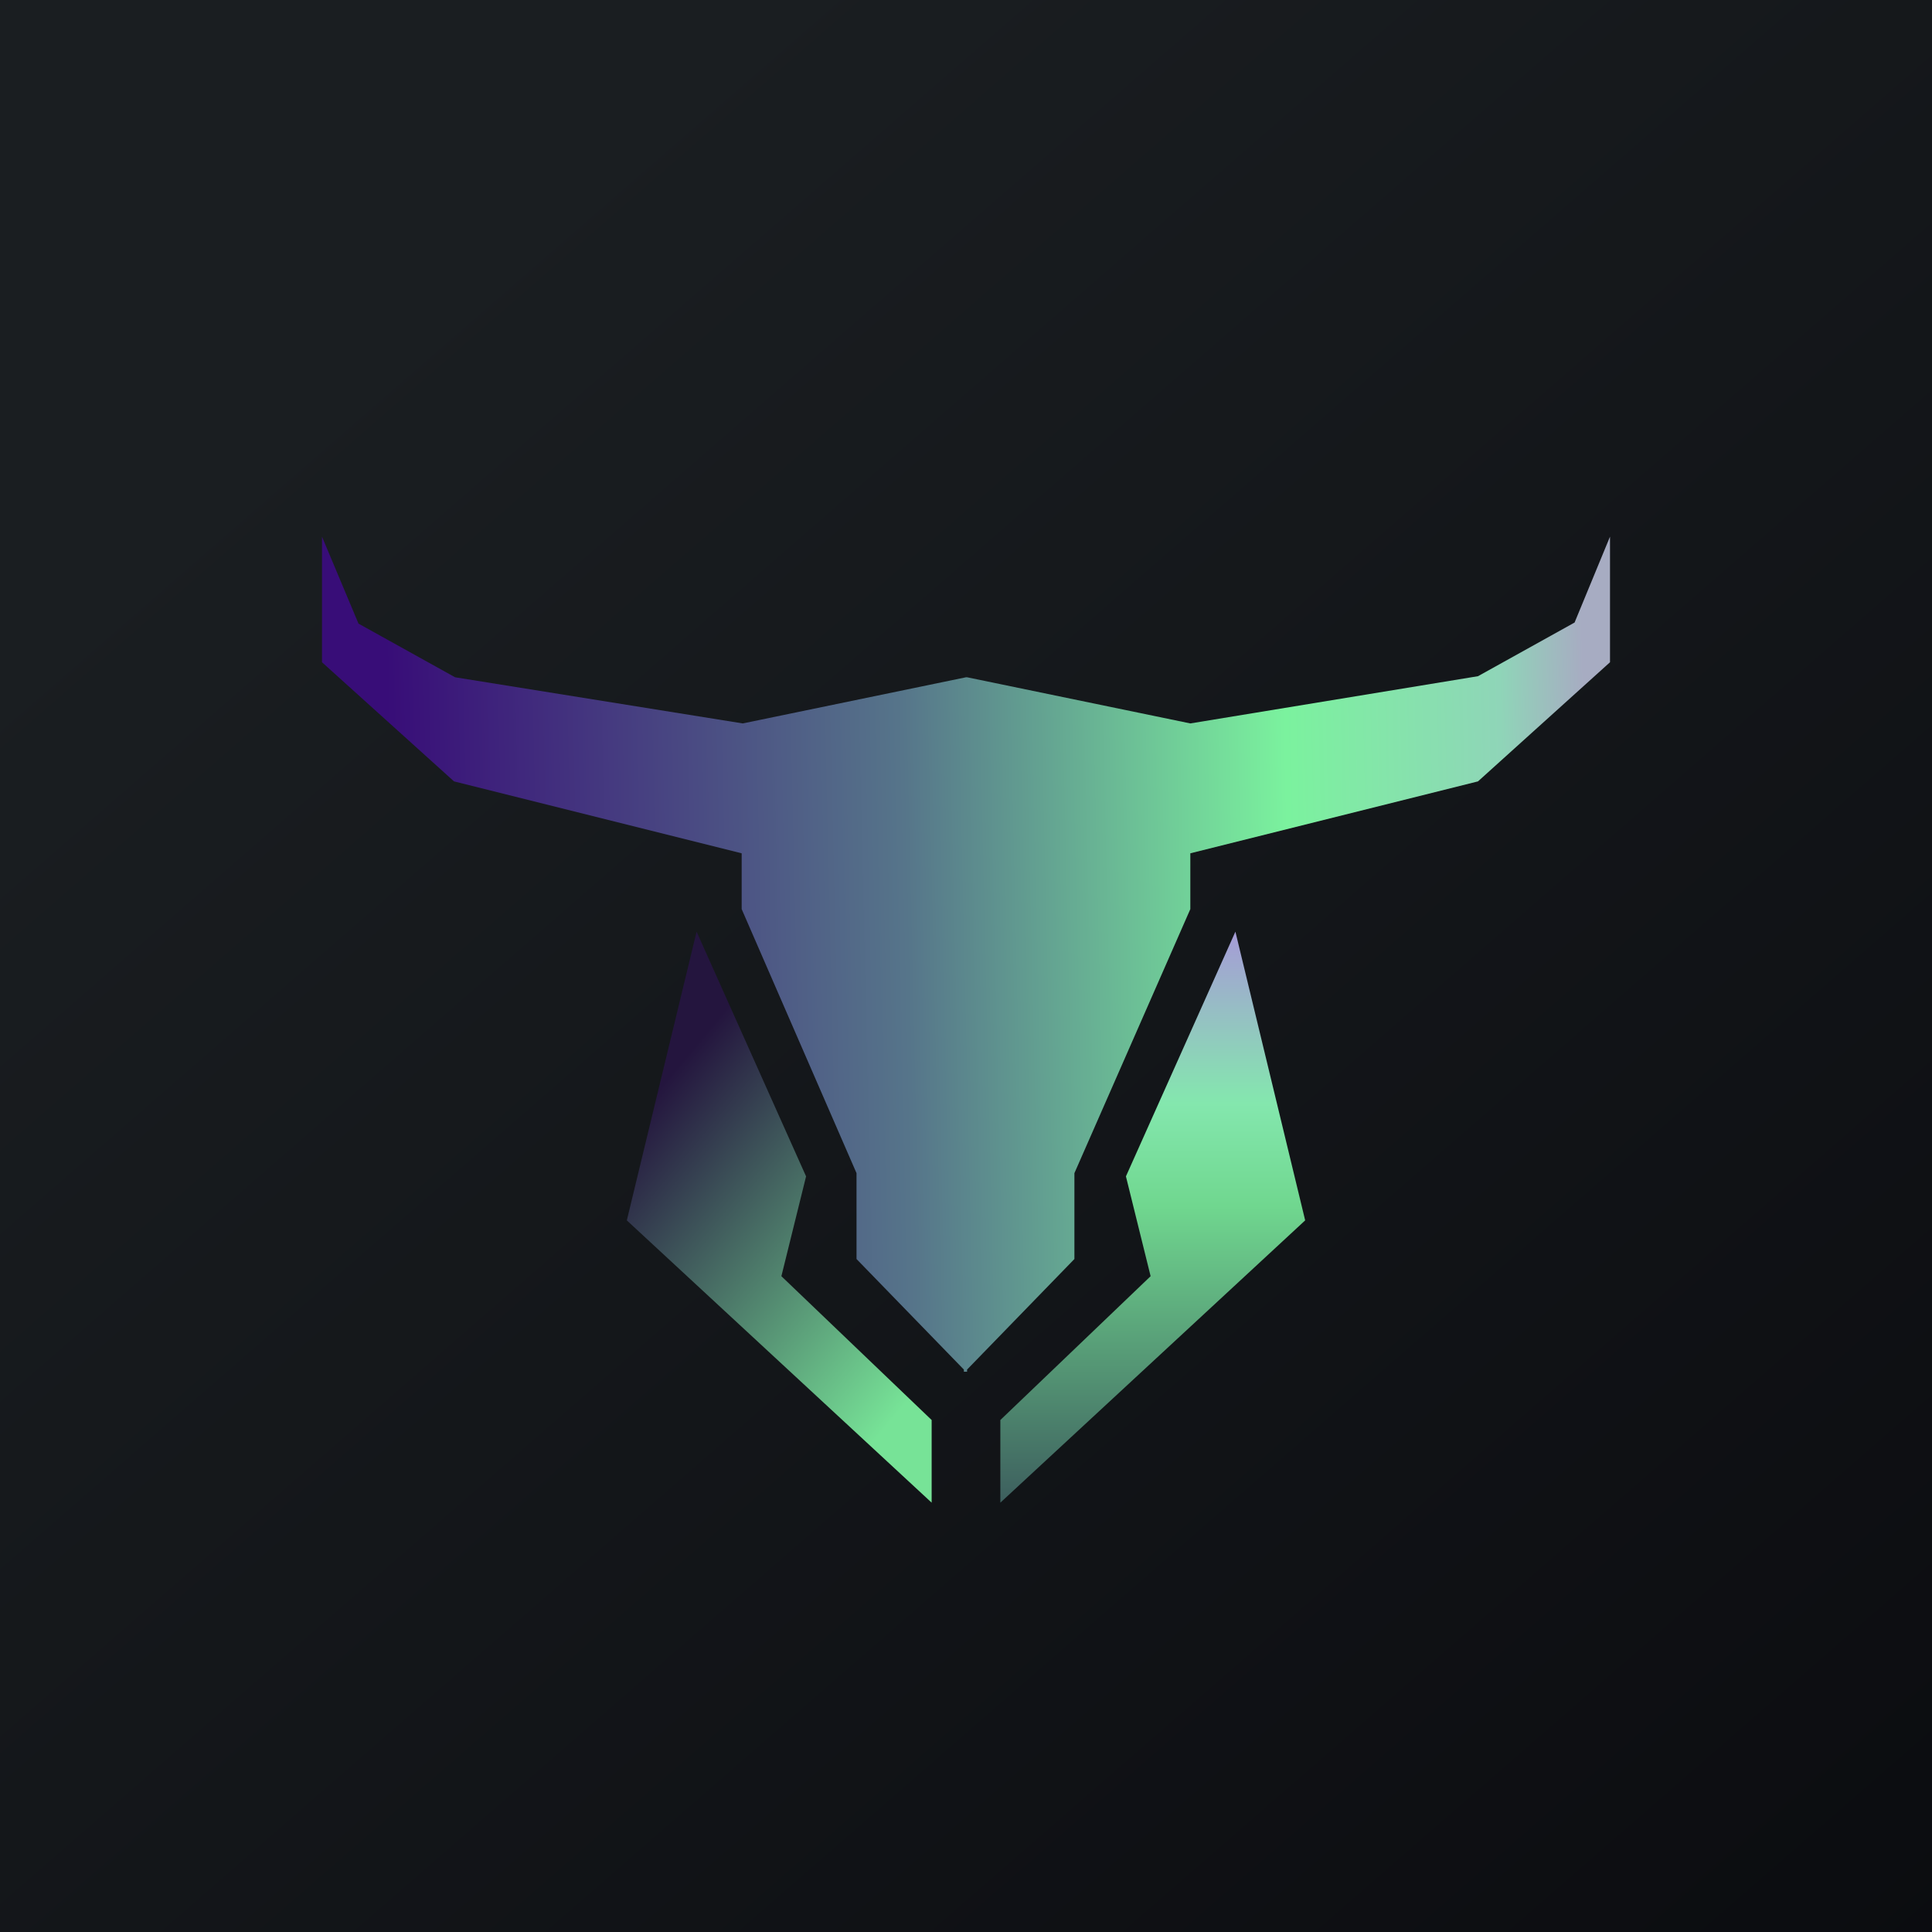 <!-- by TradingView --><svg width="18" height="18" viewBox="0 0 18 18" xmlns="http://www.w3.org/2000/svg"><path fill="url(#ahjp0mw2k)" d="M0 0h18v18H0z"/><path d="M3 5v1.17l1.23 1.11 2.68.67v.52l1.07 2.46v.8l1 1.03v.02h.03v-.02l1-1.03v-.8l1.08-2.46v-.52l2.68-.67L15 6.17V5l-.33.8-.9.5-2.68.44-2.08-.43H9l-2.08.43-2.68-.43-.9-.5L3 5Z" fill="url(#bhjp0mw2k)"/><path d="m5.84 11.37.65-2.69 1.02 2.28-.23.93 1.4 1.34V14l-2.84-2.63Z" fill="url(#chjp0mw2k)"/><path d="m12.16 11.37-.65-2.69-1.02 2.28.23.93-1.4 1.34V14l2.84-2.63Z" fill="url(#dhjp0mw2k)"/><defs><linearGradient id="ahjp0mw2k" x1="3.35" y1="3.12" x2="21.9" y2="24.43" gradientUnits="userSpaceOnUse"><stop stop-color="#1A1E21"/><stop offset="1" stop-color="#06060A"/></linearGradient><linearGradient id="bhjp0mw2k" x1="3.6" y1="6.4" x2="14.75" y2="6.14" gradientUnits="userSpaceOnUse"><stop stop-color="#380D78"/><stop offset=".43" stop-color="#56758A"/><stop offset=".75" stop-color="#7BF29E"/><stop offset=".93" stop-color="#8FD5B8"/><stop offset="1" stop-color="#A7ACC2"/></linearGradient><linearGradient id="chjp0mw2k" x1="5.84" y1="10.5" x2="8.64" y2="12.84" gradientUnits="userSpaceOnUse"><stop stop-color="#24153E"/><stop offset="1" stop-color="#77E397"/></linearGradient><linearGradient id="dhjp0mw2k" x1="10.74" y1="8.68" x2="10.74" y2="14" gradientUnits="userSpaceOnUse"><stop stop-color="#A69BD7"/><stop offset=".3" stop-color="#84E7AE"/><stop offset=".48" stop-color="#70D78F"/><stop offset="1" stop-color="#3D5F5E"/></linearGradient></defs></svg>